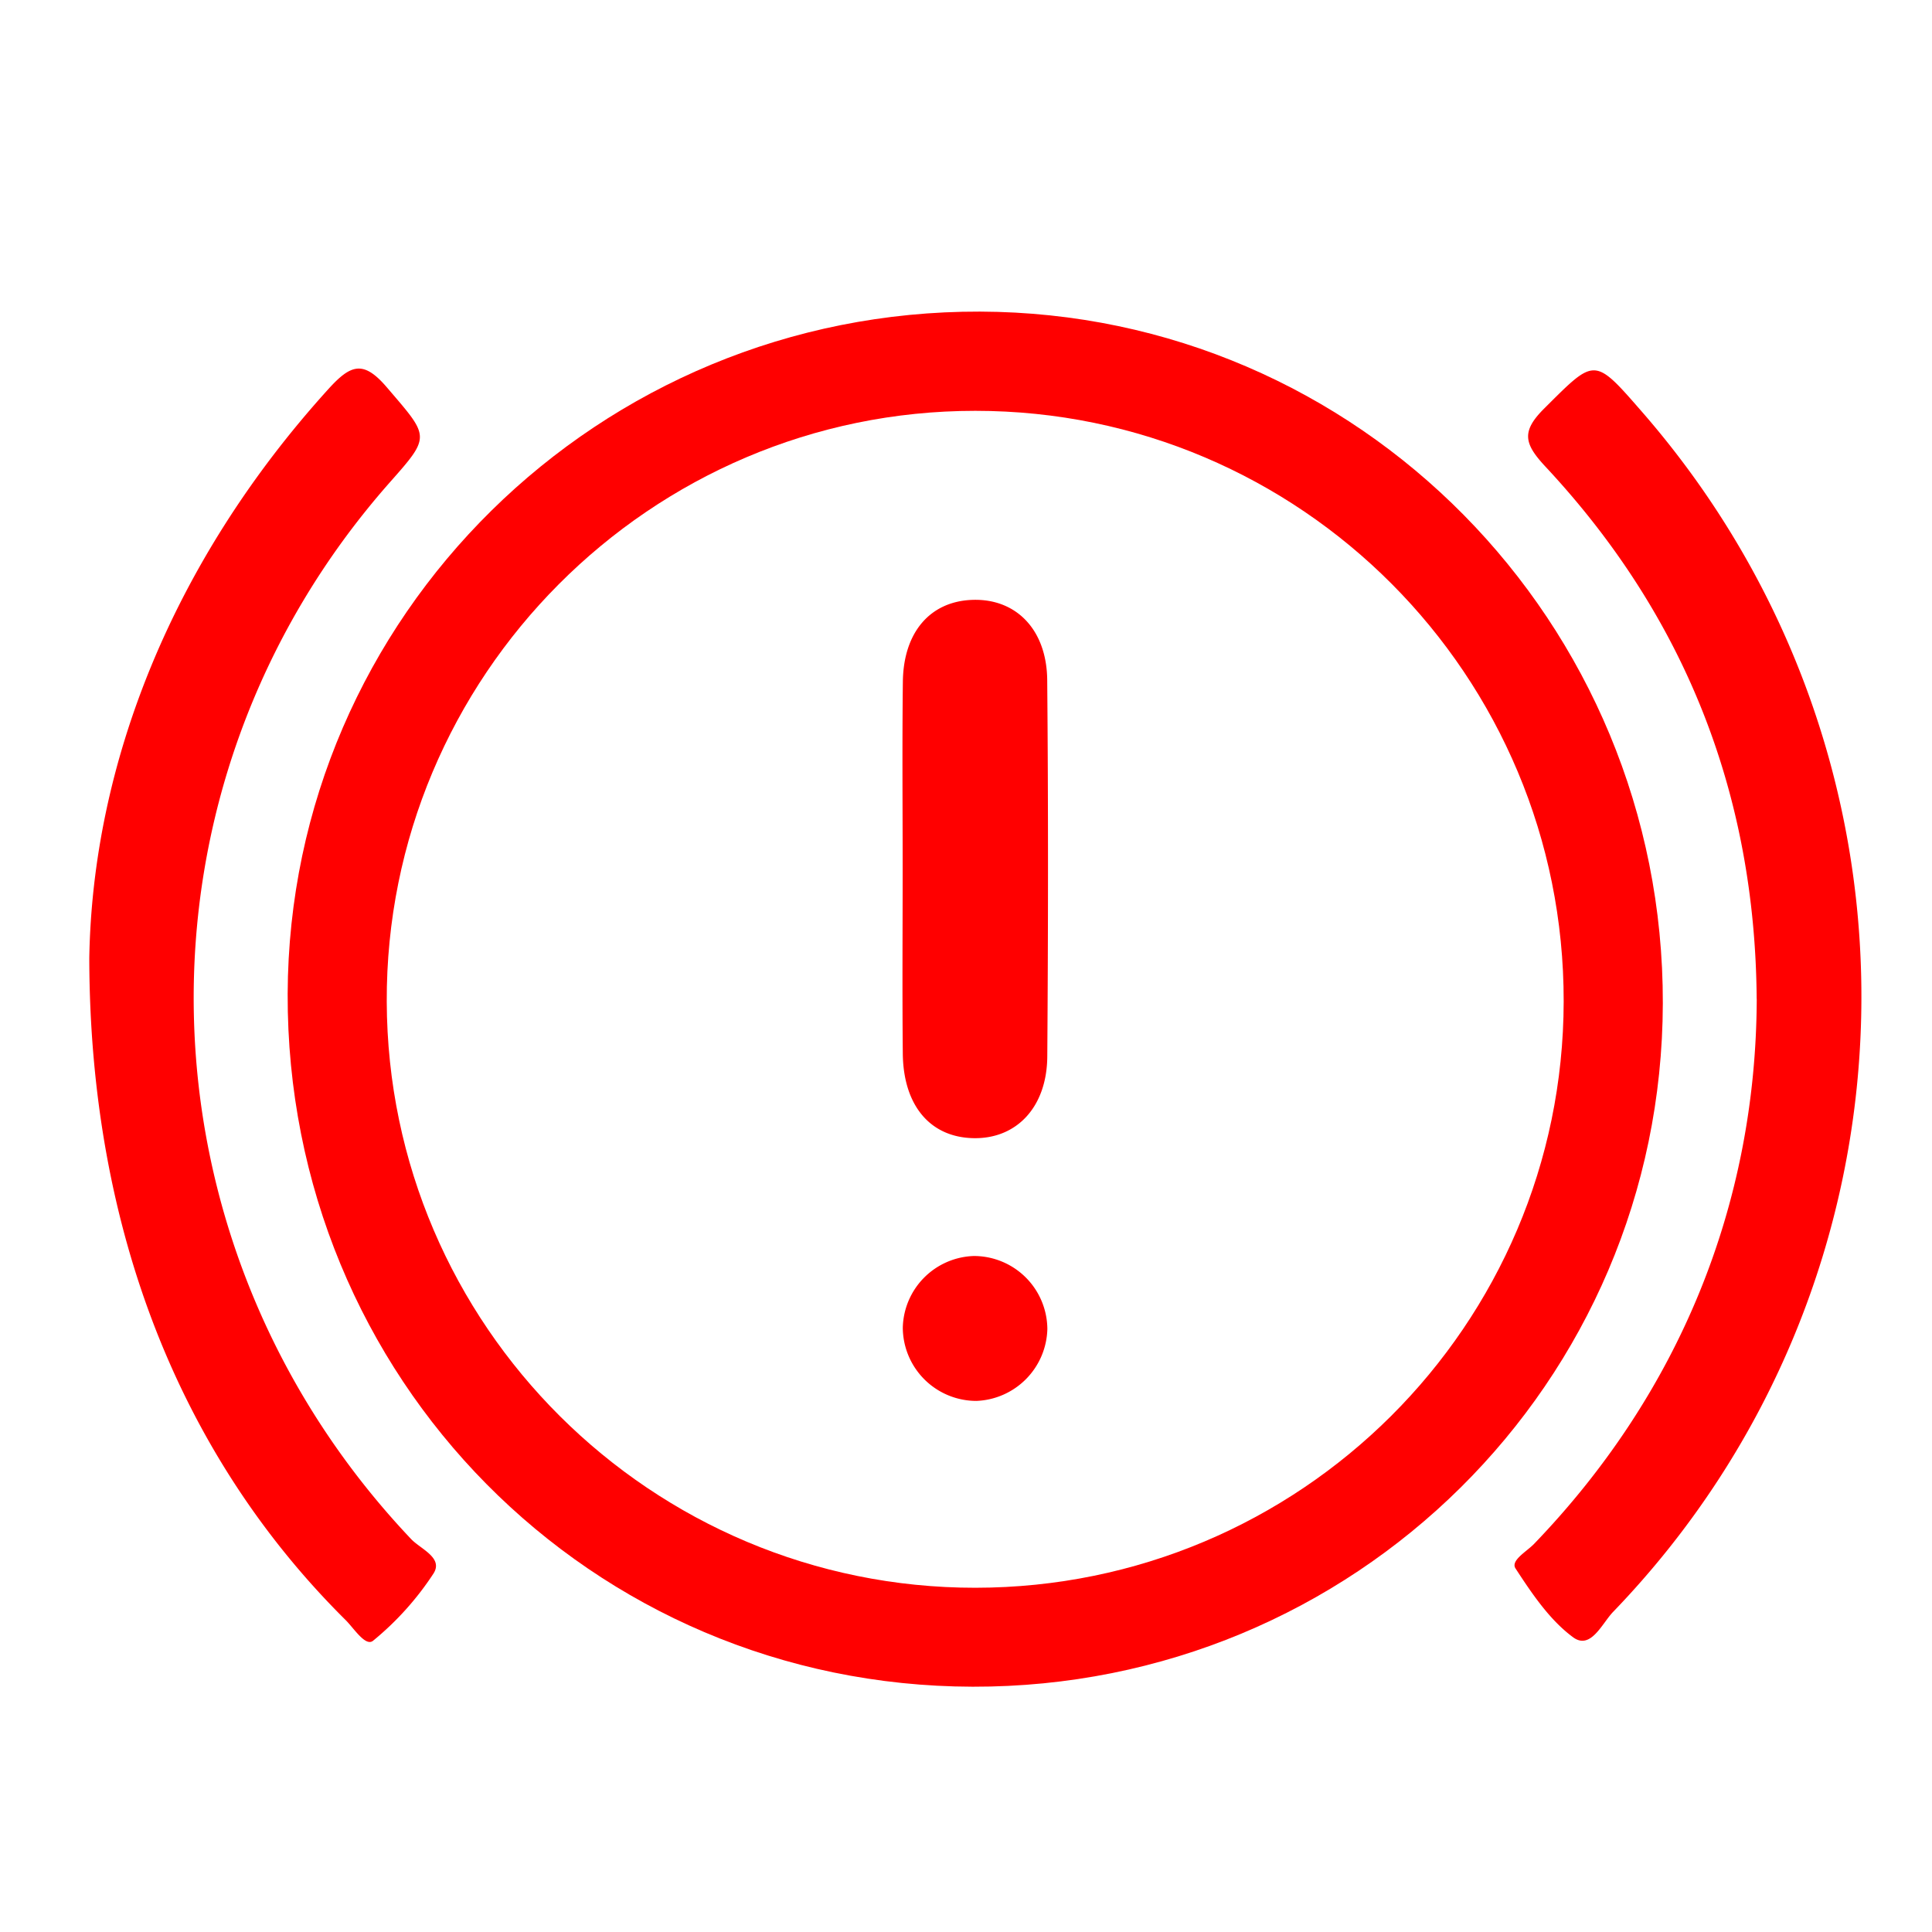 <?xml version="1.0" standalone="no"?><!DOCTYPE svg PUBLIC "-//W3C//DTD SVG 1.1//EN" "http://www.w3.org/Graphics/SVG/1.1/DTD/svg11.dtd"><svg t="1706518758208" class="icon" viewBox="0 0 1024 1024" version="1.1" xmlns="http://www.w3.org/2000/svg" p-id="44302" xmlns:xlink="http://www.w3.org/1999/xlink" width="64" height="64"><path d="M515.547 893.989c-202.459-0.439-363.739-163.584-363.081-367.25 0.731-200.302 165.047-362.203 366.994-361.582 200.594 0.658 362.313 164.498 361.874 366.629-0.439 201.143-163.547 362.642-365.787 362.203z m1.463-52.443c172.069-0.11 311.479-139.081 311.771-310.711 0.293-172.837-139.374-313.088-311.845-313.088-172.251-0.037-312.576 140.837-311.954 313.198 0.585 171.666 140.325 310.711 312.064 310.601z" fill="#FF0000" p-id="44303"></path><path d="M931.109 529.445c-0.366 109.202-41.253 209.079-117.979 288.805-3.877 4.059-12.617 8.814-9.874 13.056 8.667 13.275 18.066 27.319 30.537 36.498 9.362 6.875 15.36-7.461 21.211-13.495 169.509-175.872 175.945-451.73 15.214-636.123-25.49-29.257-24.759-28.526-51.712-1.719-12.325 12.251-10.679 18.725 0.585 30.83 74.021 79.25 111.177 173.605 111.982 282.149z m-883.785-21.577c1.682-102.4 43.593-209.92 126.683-301.605 11.959-13.202 18.651-15.543 31.232-0.731 22.345 26.149 23.296 25.381 1.463 50.03-142.921 161.719-138.021 402.578 11.154 560.128 5.01 5.339 17.225 9.911 11.922 18.286a156.928 156.928 0 0 1-32 35.621c-4.023 3.365-10.13-6.51-14.629-10.971-86.382-85.687-135.57-205.166-135.826-350.757z m431.104-48.055c0-32.878-0.293-65.719 0.11-98.67 0.366-26.149 14.555-42.386 36.718-43.191 23.077-0.878 39.534 15.543 39.79 42.496 0.585 66.487 0.512 132.974 0.037 199.497-0.183 26.917-16.347 43.776-39.131 43.301-22.857-0.439-37.157-17.189-37.449-44.8-0.329-32.841-0.073-65.719-0.073-98.633z m76.69 244.663a39.131 39.131 0 0 1-37.595 38.034 39.022 39.022 0 0 1-39.022-38.839 38.912 38.912 0 0 1 37.559-37.961 38.949 38.949 0 0 1 39.058 38.766z" fill="#FF0000" p-id="44304"></path></svg>